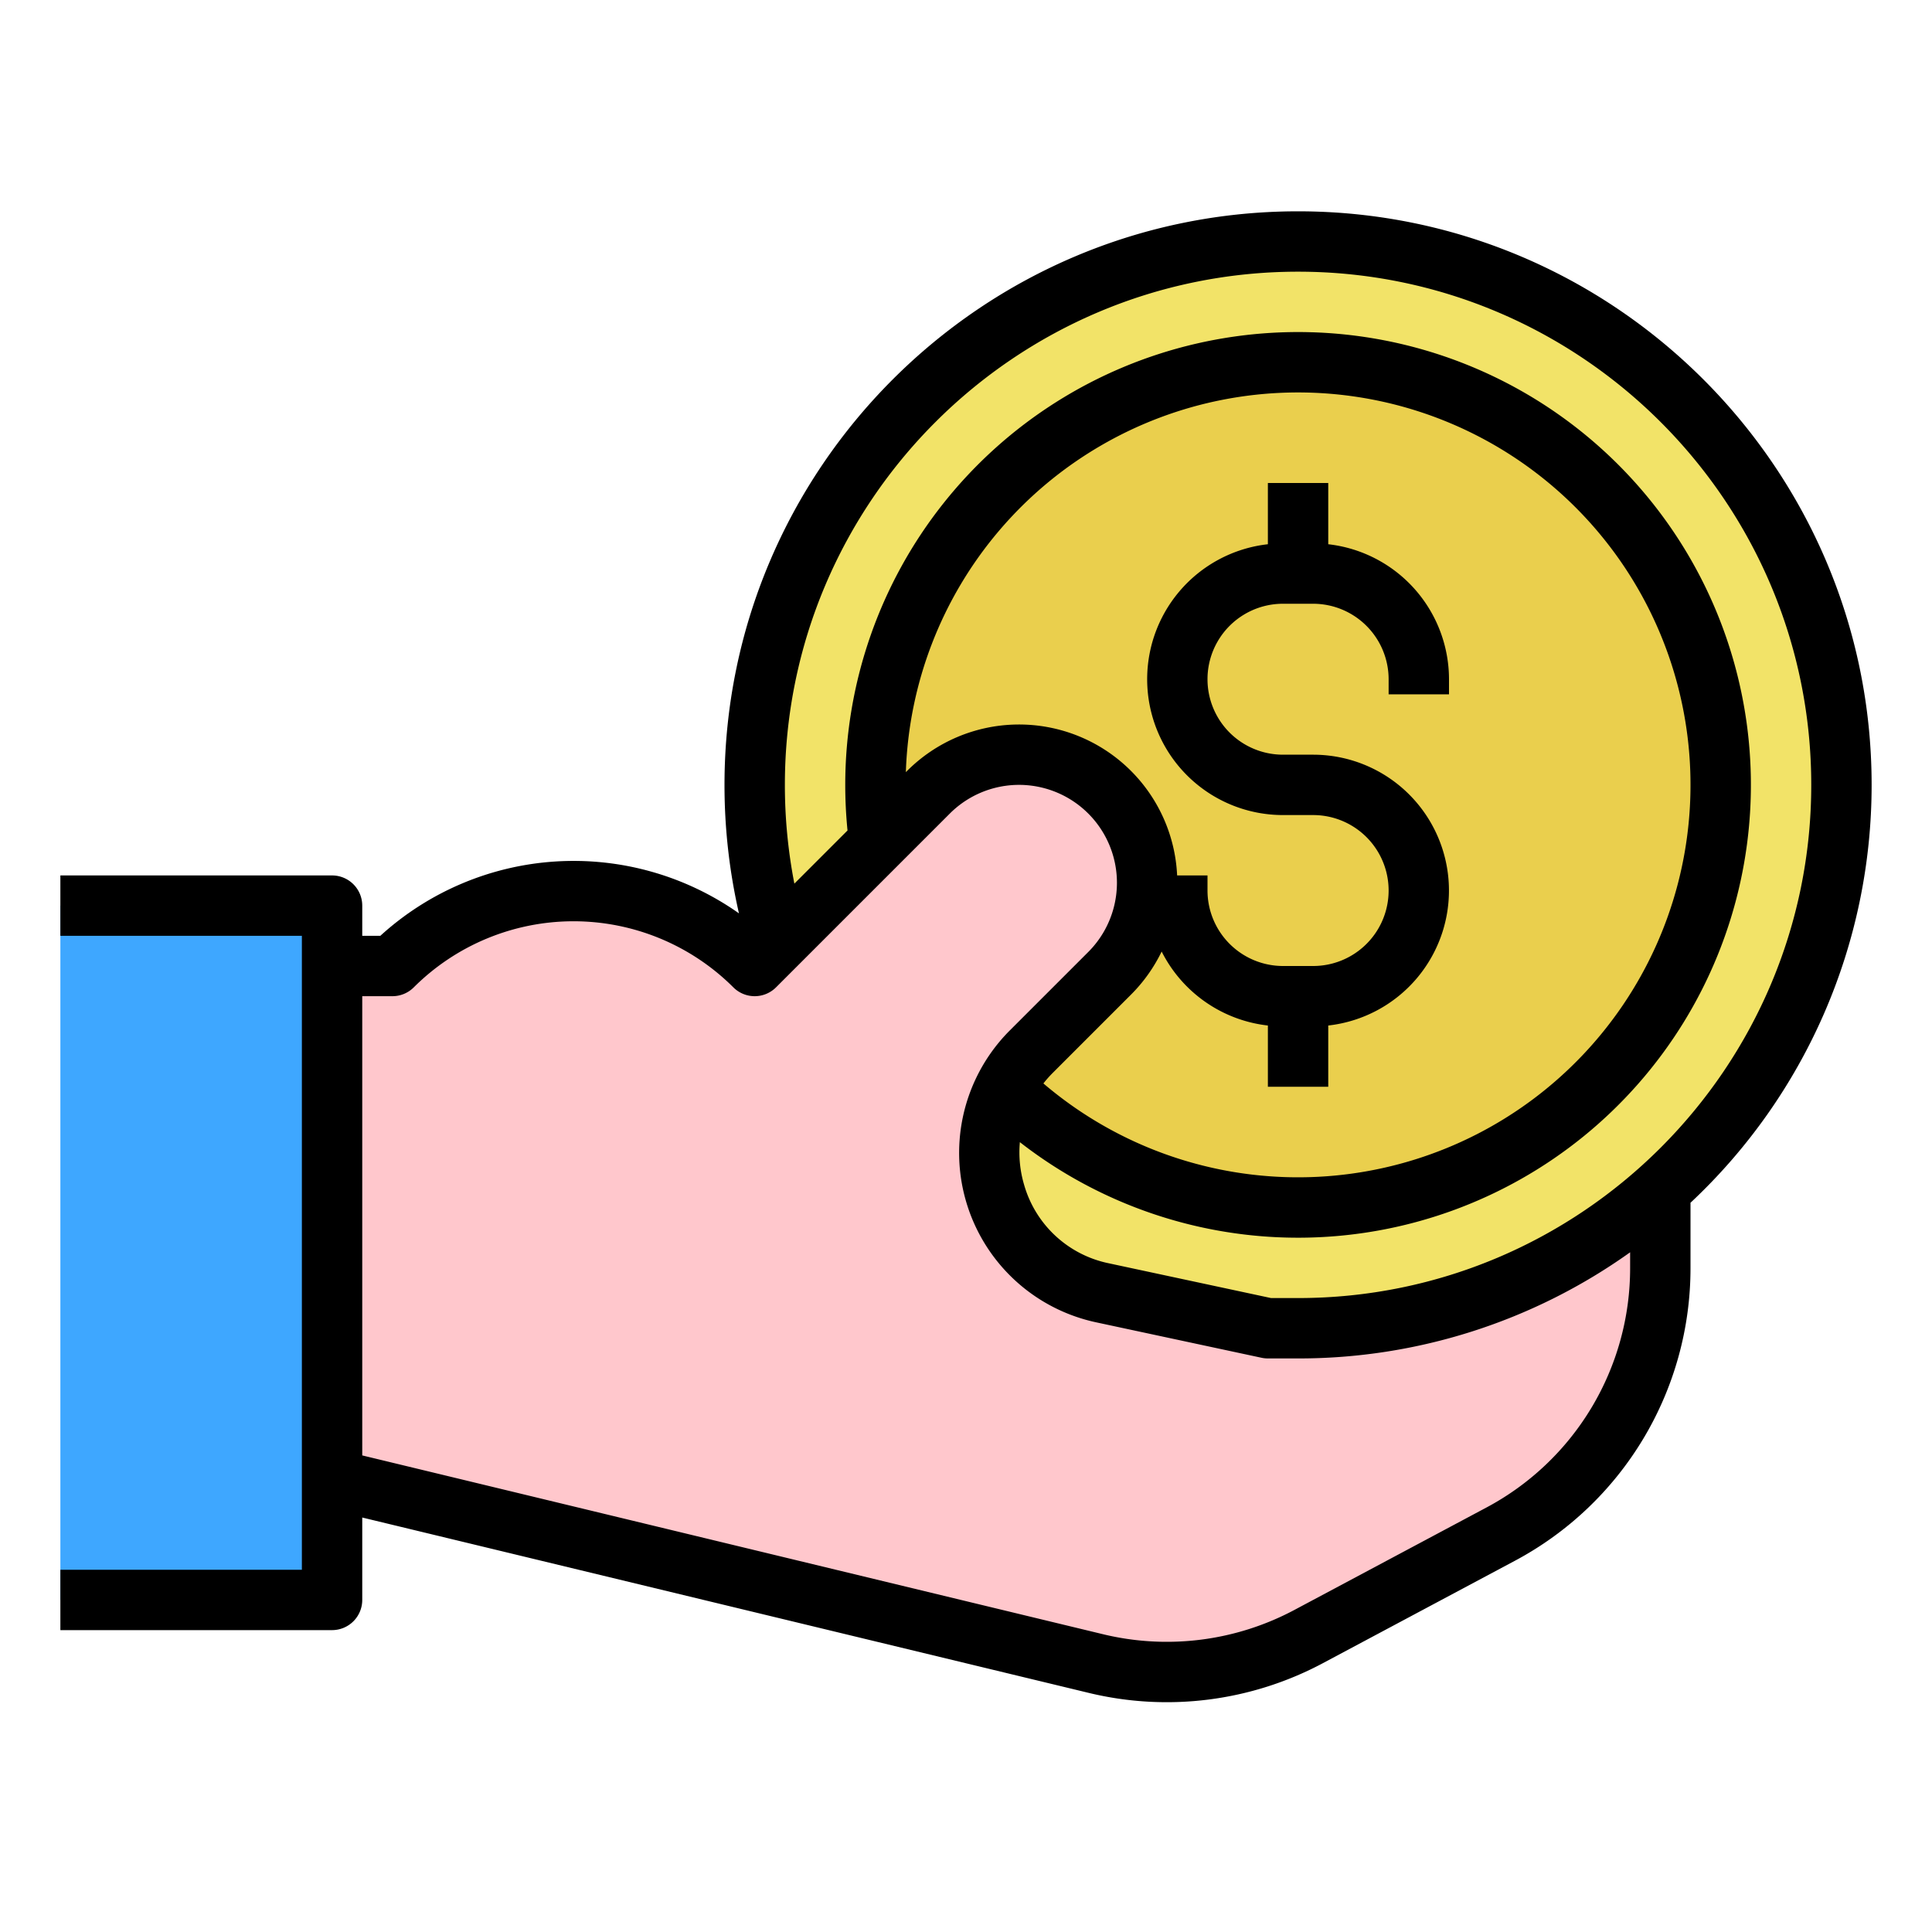 <svg id="Fill_out_line" height="512" viewBox="0 0 512 512" width="512" xmlns="http://www.w3.org/2000/svg" data-name="Fill out line"><circle cx="344" cy="208" fill="#f2e368" r="144"/><circle cx="344" cy="208" fill="#eacf4d" r="112"/><path d="m16 240h72v184h-72z" fill="#3ea7ff"/><path d="m440 315.32v20.68a80.012 80.012 0 0 1 -42.35 70.59l-50.81 27.09a79.929 79.929 0 0 1 -56.41 7.18l-202.43-48.86v-136h16a67.888 67.888 0 0 1 96 0l6.17-6.17 39.89-39.89a33.941 33.941 0 1 1 48 48l-20.77 20.77c-16.8 16.8-13.61 43.05 2.99 56.4a37.699 37.699 0 0 0 15.87 7.49l1.32.28 41.13 8.82 1.4.3h8a143.425 143.425 0 0 0 96-36.68z" fill="#ffc7cc"/><path d="m344 56c-83.813 0-152 68.187-152 152a152.558 152.558 0 0 0 3.83 34.047 76.026 76.026 0 0 0 -95.038 5.953h-4.792v-8a8 8 0 0 0 -8-8h-72v16h64v168h-64v16h72a8 8 0 0 0 8-8v-21.839l192.548 46.477a87.924 87.924 0 0 0 62.061-7.896l50.803-27.095a87.841 87.841 0 0 0 46.588-77.647v-17.258a151.595 151.595 0 0 0 48-110.742c0-83.813-68.187-152-152-152zm88 280a71.871 71.871 0 0 1 -38.118 63.53l-50.803 27.094a71.915 71.915 0 0 1 -50.777 6.46l-196.303-47.383v-121.701h8a7.999 7.999 0 0 0 5.657-2.343 59.951 59.951 0 0 1 84.687 0 8 8 0 0 0 11.313 0l46.059-46.059a25.941 25.941 0 0 1 36.687 36.687l-20.773 20.773a45.919 45.919 0 0 0 22.848 77.369l43.847 9.396a7.992 7.992 0 0 0 1.676.178h8a151.169 151.169 0 0 0 88-28.13zm-80-48v-16.228a35.998 35.998 0 0 0 -4-71.772h-8a20 20 0 0 1 0-40h8a20.023 20.023 0 0 1 20 20v4h16v-4a36.047 36.047 0 0 0 -32-35.772v-16.228h-16v16.228a35.998 35.998 0 0 0 4 71.772h8a20 20 0 0 1 0 40h-8a20.023 20.023 0 0 1 -20-20v-4h-8.049a41.938 41.938 0 0 0 -71.548-27.716l-.342.342a103.998 103.998 0 1 1 36.45 82.497 31.19 31.19 0 0 1 2.432-2.752l20.773-20.773a41.984 41.984 0 0 0 8.134-11.431 36.069 36.069 0 0 0 28.151 19.606v16.228zm-8 56h-7.152l-43.018-9.218a29.515 29.515 0 0 1 -22.425-20.782 30.209 30.209 0 0 1 -1.131-11.316 120.003 120.003 0 1 0 -46.274-94.685c0 4.03.202 8.079.602 12.084l-14.087 14.087a136.806 136.806 0 0 1 -2.515-26.171c0-74.991 61.009-136 136-136s136 61.009 136 136-61.009 136-136 136z"/></svg>